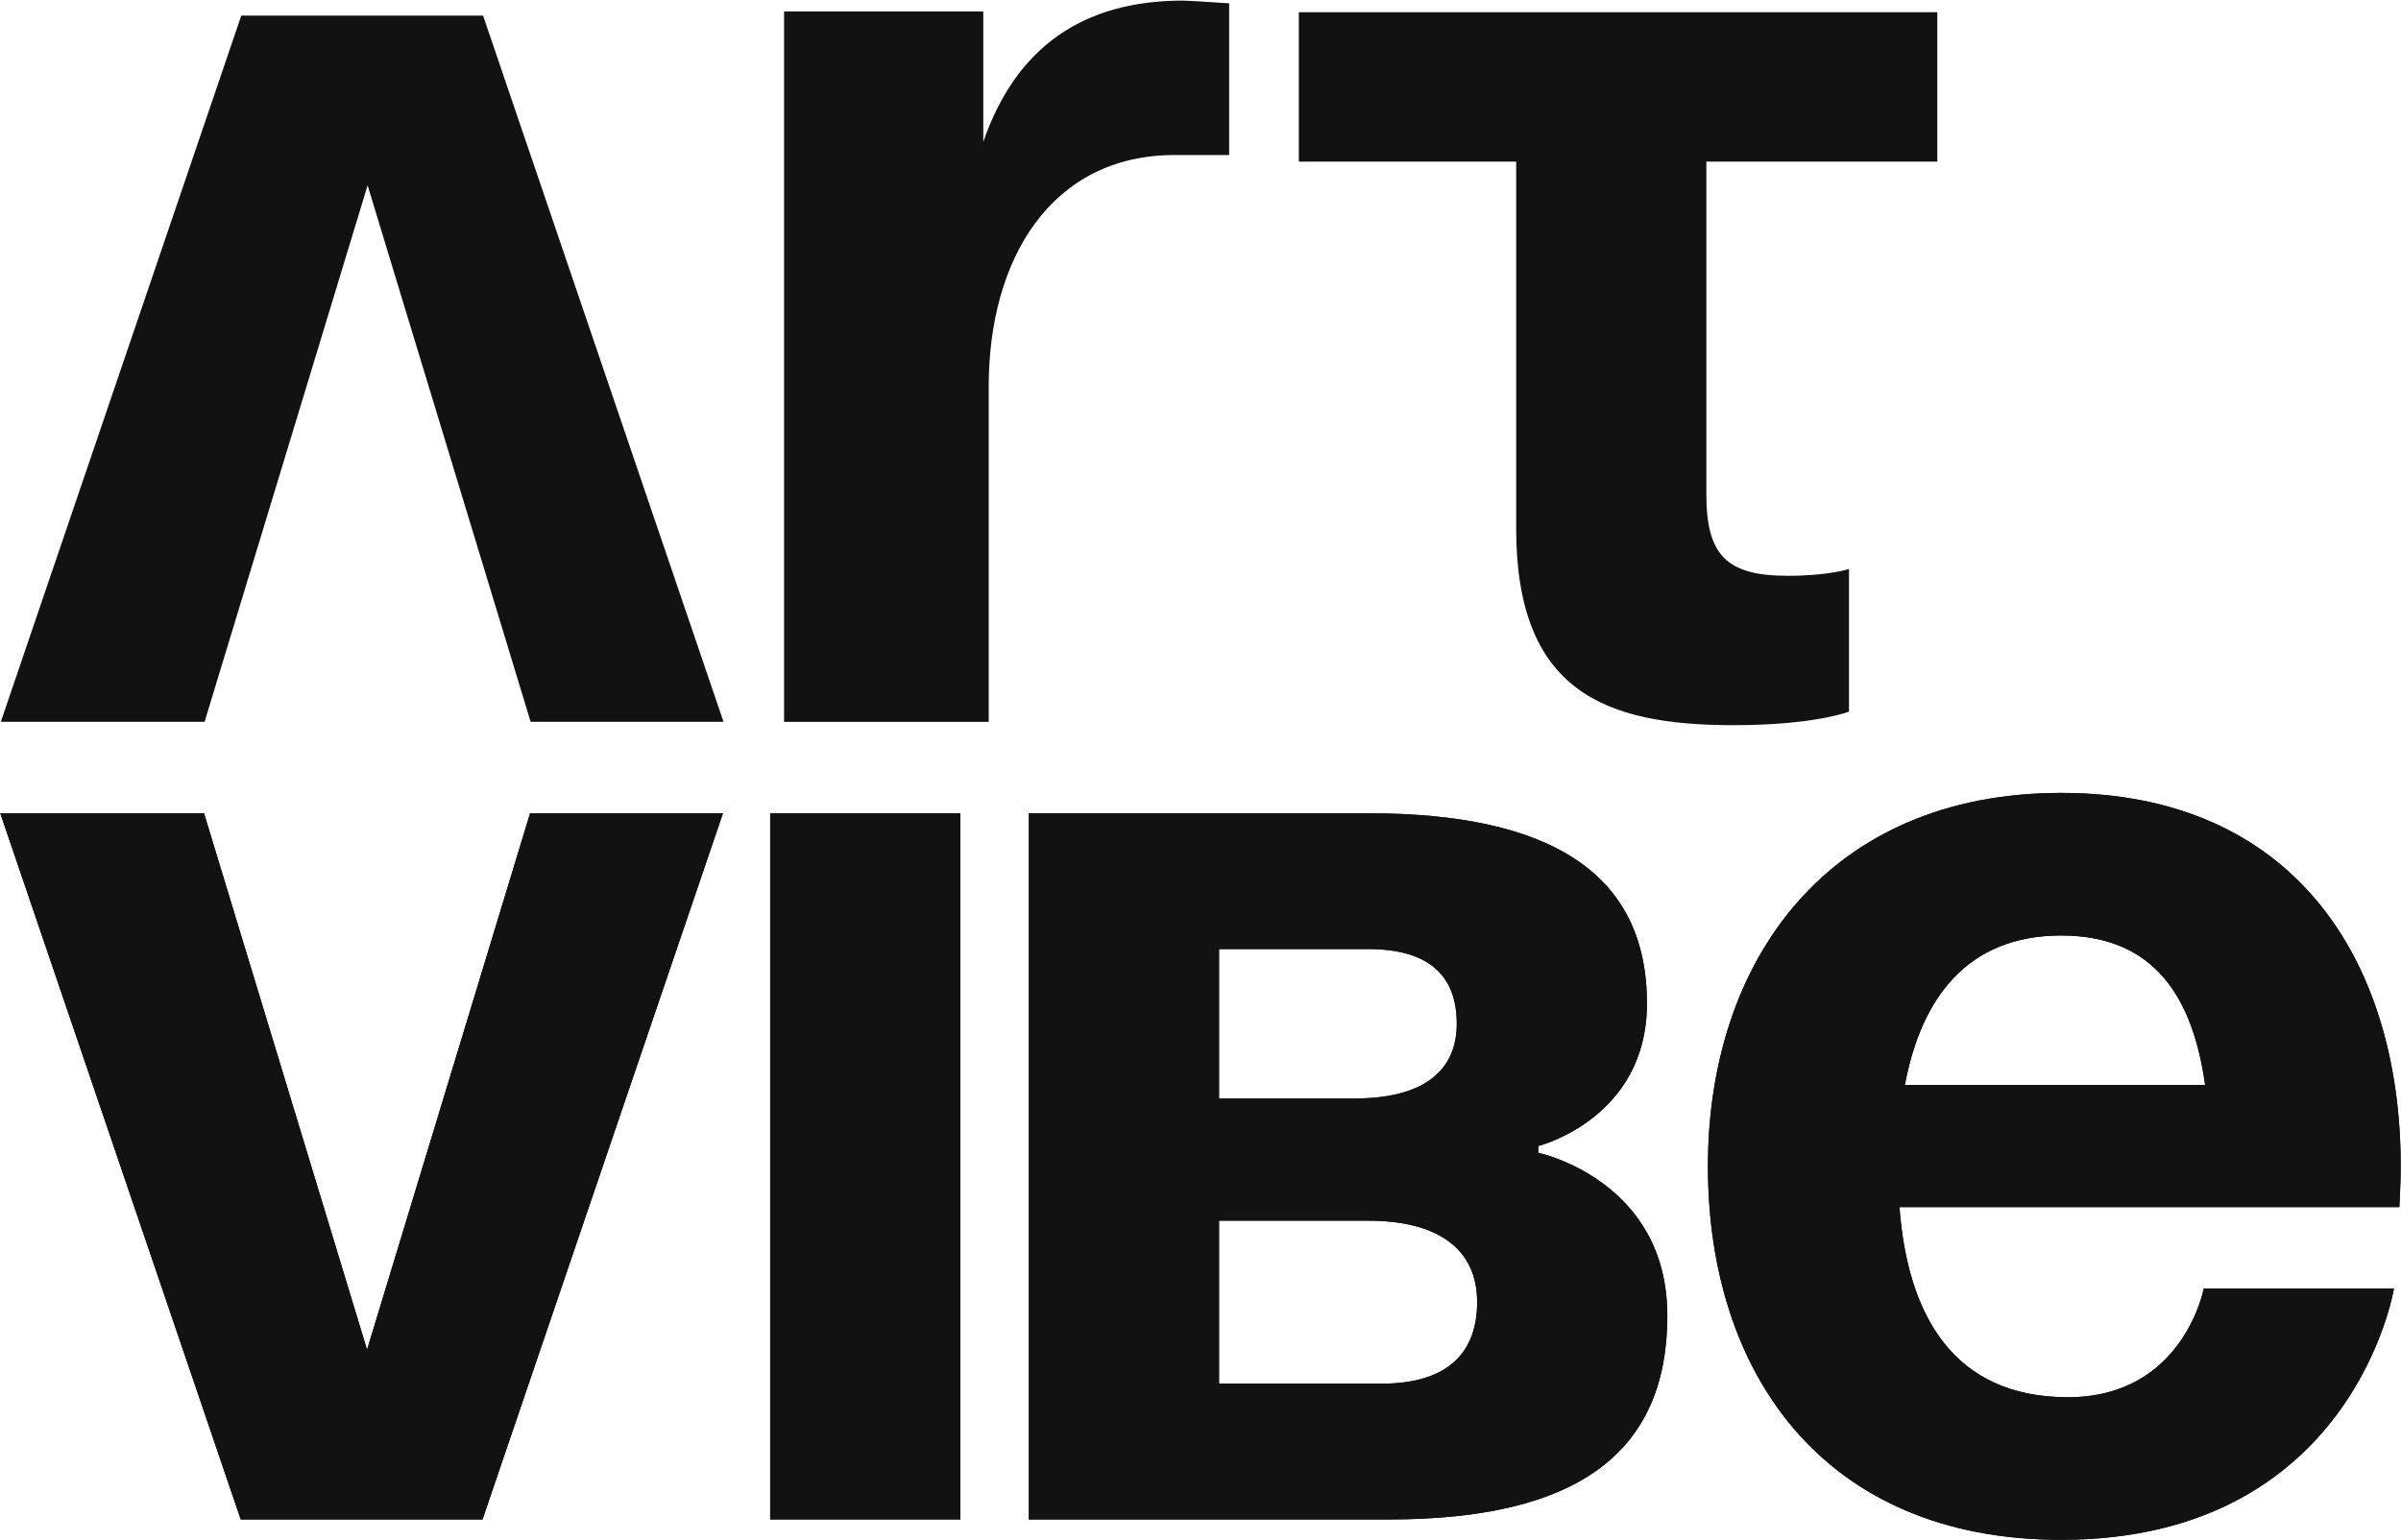 <svg width="575" height="369" viewBox="0 0 575 369" fill="none" xmlns="http://www.w3.org/2000/svg">
<path d="M311.049 2.927H463.951V38.712H408.646V118.417C408.646 133.056 413.526 137.936 428.165 137.936C437.925 137.936 442.805 136.31 442.805 136.31V170.469C442.805 170.469 434.672 173.722 415.152 173.722C384.246 173.722 363.1 165.589 363.1 126.55V38.712H311.049V2.927Z" fill="#121212"/>
<path d="M229.99 194.829V363.997H184.444V194.829H229.99Z" fill="#121212"/>
<path d="M229.99 194.829V363.997H184.444V194.829H229.99Z" fill="#121212"/>
<path d="M246.396 363.997V194.829H327.727C371.646 194.829 394.418 209.469 394.418 240.374C394.418 268.027 368.392 274.533 368.392 274.533V276.16C368.392 276.16 399.298 282.667 399.298 315.199C399.298 347.731 378.152 363.997 332.607 363.997H246.396ZM327.727 292.426H291.941V331.465H330.98C345.62 331.465 353.753 324.959 353.753 311.946C353.753 298.933 343.993 292.426 327.727 292.426ZM291.941 263.147H324.474C340.74 263.147 348.873 256.641 348.873 245.254C348.873 233.868 342.366 227.361 327.727 227.361H291.941V263.147Z" fill="#121212"/>
<path d="M246.396 363.997V194.829H327.727C371.646 194.829 394.418 209.469 394.418 240.374C394.418 268.027 368.392 274.533 368.392 274.533V276.16C368.392 276.16 399.298 282.667 399.298 315.199C399.298 347.731 378.152 363.997 332.607 363.997H246.396ZM327.727 292.426H291.941V331.465H330.98C345.62 331.465 353.753 324.959 353.753 311.946C353.753 298.933 343.993 292.426 327.727 292.426ZM291.941 263.147H324.474C340.74 263.147 348.873 256.641 348.873 245.254C348.873 233.868 342.366 227.361 327.727 227.361H291.941V263.147Z" fill="#121212"/>
<path d="M409.02 279.413C409.02 229.964 437.973 189.949 493.604 189.949C549.234 189.949 574.935 229.964 574.935 279.413C574.935 283.317 574.609 289.173 574.609 289.173H454.89C456.842 315.199 467.903 334.718 495.23 334.718C522.883 334.718 527.763 308.692 527.763 308.692H573.308C573.308 308.692 563.548 368.877 493.604 368.877C436.672 368.877 409.02 328.862 409.02 279.413ZM493.604 224.108C471.156 224.108 460.095 239.073 456.192 259.894H528.088C525.16 239.073 516.051 224.108 493.604 224.108Z" fill="#121212"/>
<path d="M409.02 279.413C409.02 229.964 437.973 189.949 493.604 189.949C549.234 189.949 574.935 229.964 574.935 279.413C574.935 283.317 574.609 289.173 574.609 289.173H454.89C456.842 315.199 467.903 334.718 495.23 334.718C522.883 334.718 527.763 308.692 527.763 308.692H573.308C573.308 308.692 563.548 368.877 493.604 368.877C436.672 368.877 409.02 328.862 409.02 279.413ZM493.604 224.108C471.156 224.108 460.095 239.073 456.192 259.894H528.088C525.16 239.073 516.051 224.108 493.604 224.108Z" fill="#121212"/>
<path d="M173.138 194.829L115.555 363.998H57.648L0.065 194.829H48.864L87.903 323.332L126.942 194.829H173.138Z" fill="#121212"/>
<path d="M173.138 194.829L115.555 363.998H57.648L0.065 194.829H48.864L87.903 323.332L126.942 194.829H173.138Z" fill="#121212"/>
<path d="M173.27 172.909L115.688 3.741H57.78L0.198 172.909H48.997L88.035 44.406L127.074 172.909H173.27Z" fill="#121212"/>
<path d="M283.302 0.145C284.17 0.145 287.857 0.361 294.363 0.795V37.135H281.35C251.637 37.135 236.781 62.173 236.781 92.537V172.933H187.77V2.747H235.48V33.978C243.287 11.422 259.228 0.145 283.302 0.145Z" fill="#121212"/>
</svg>
